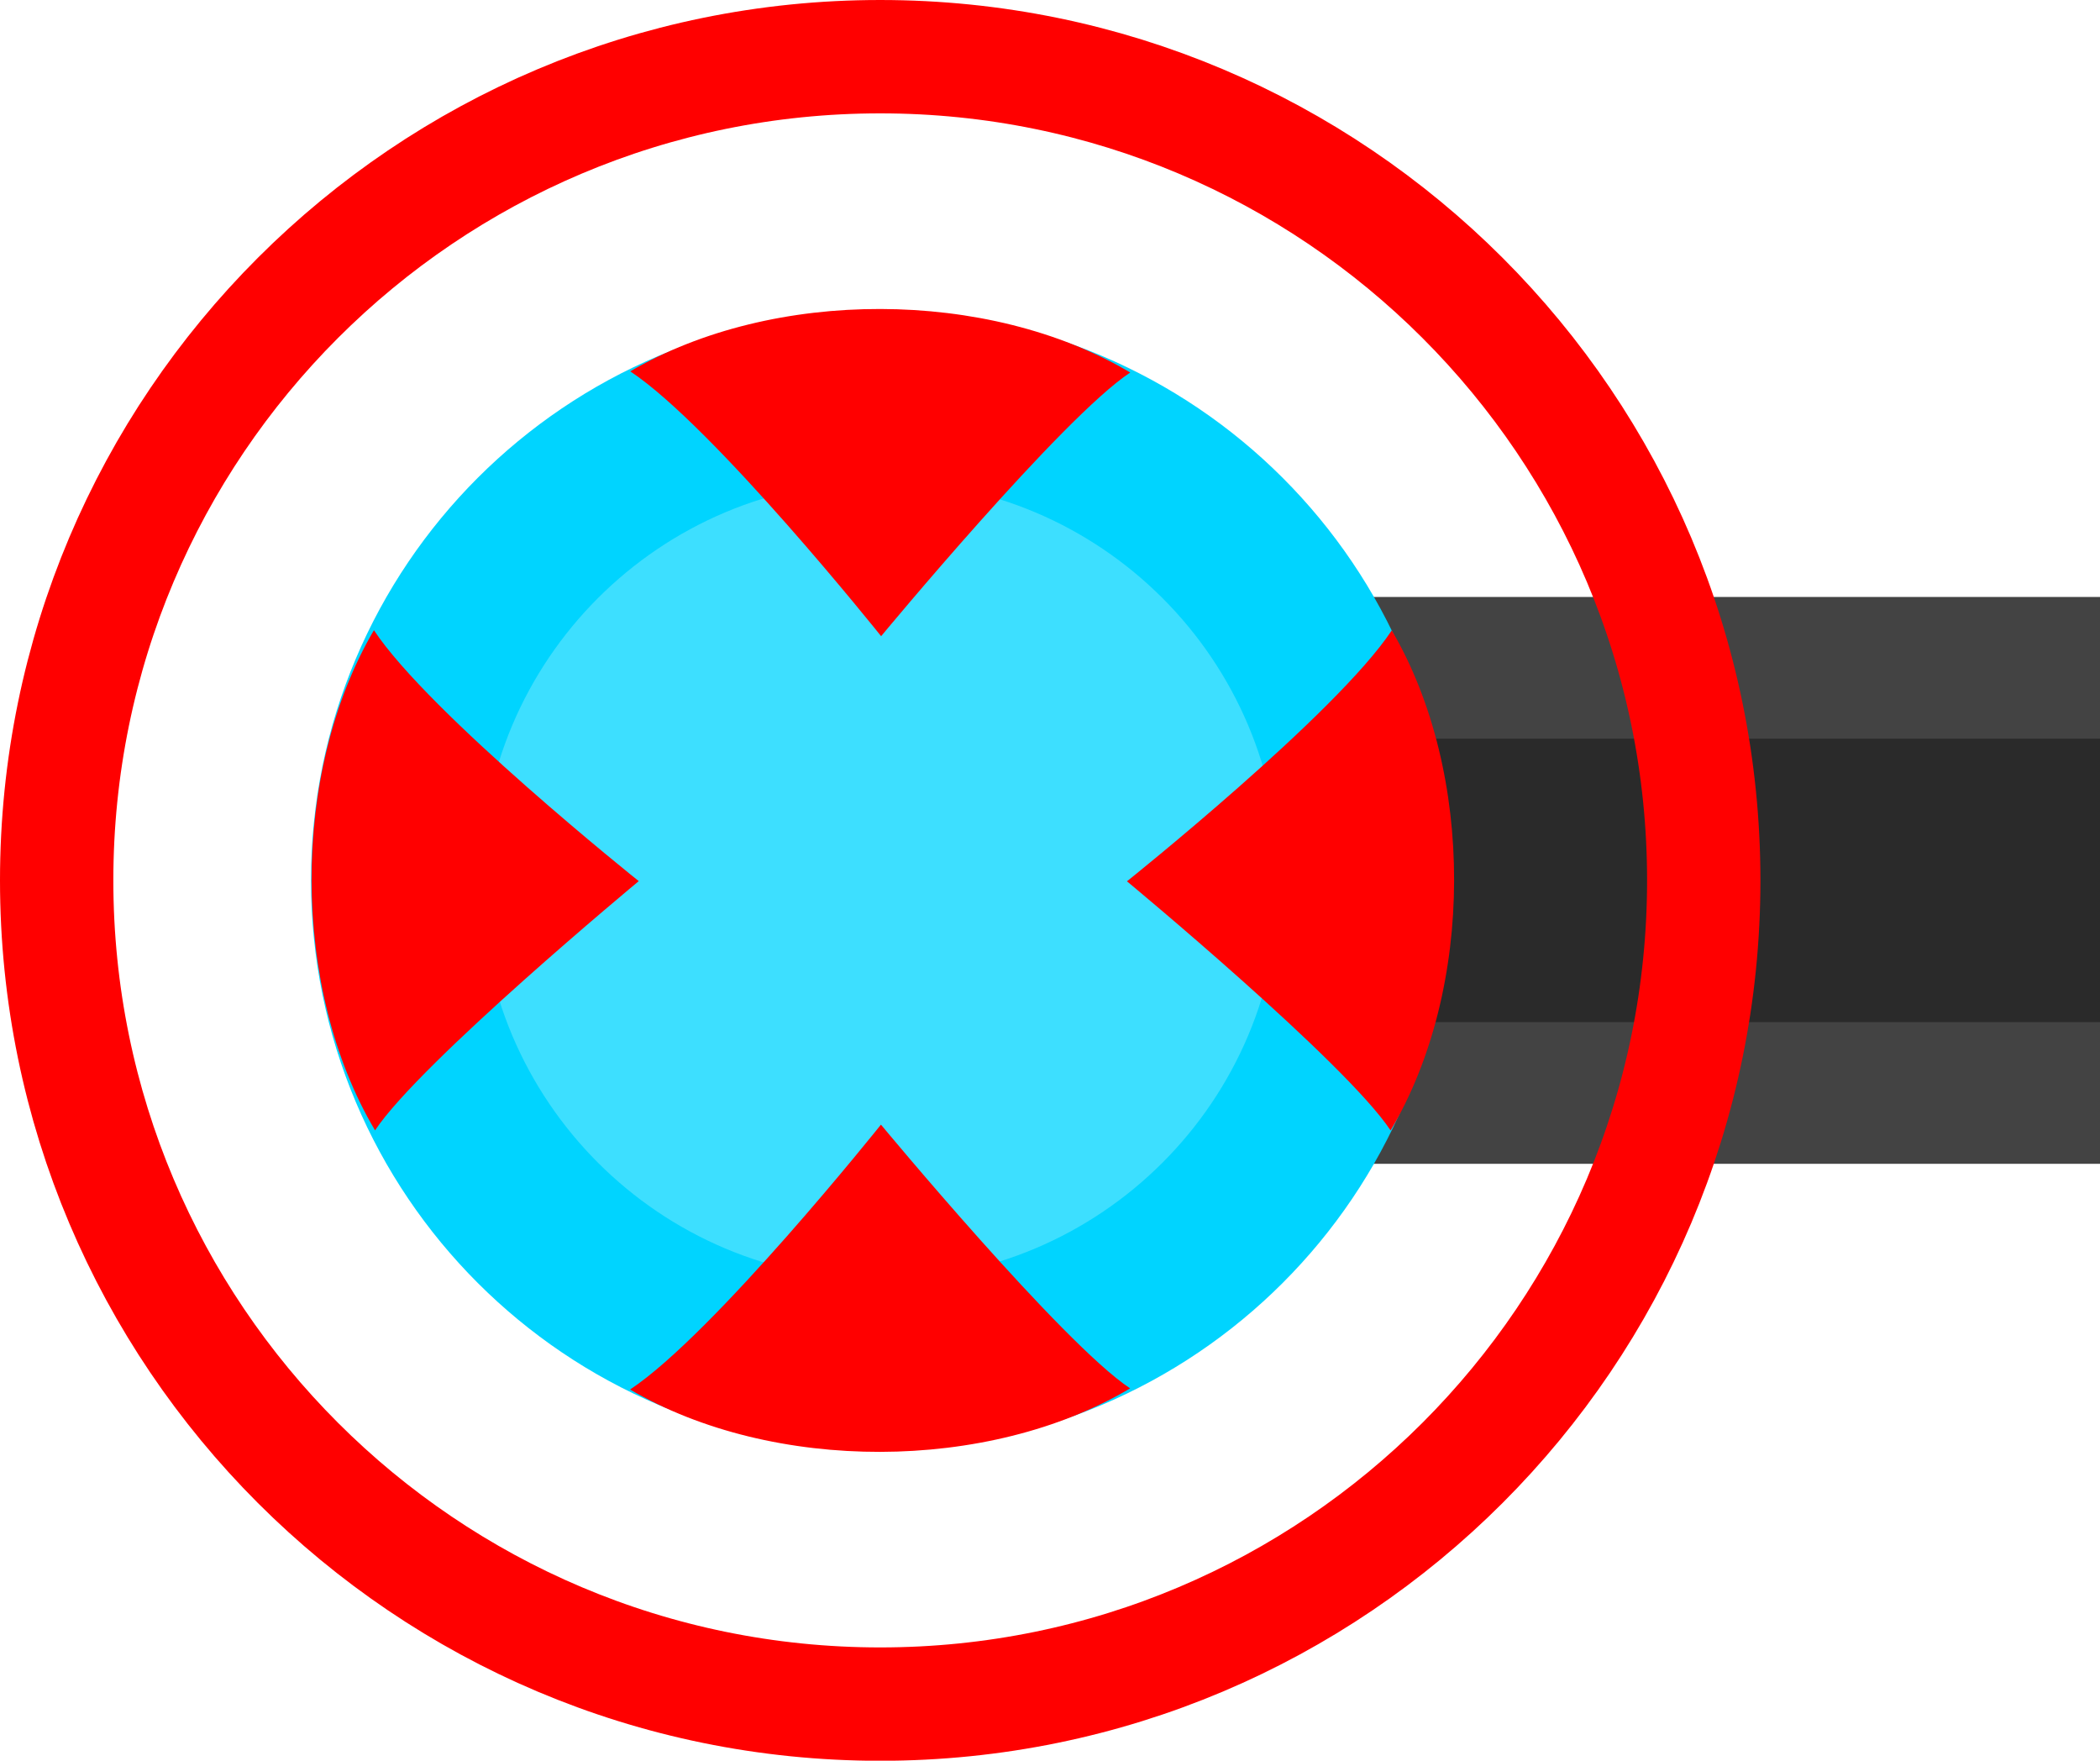 <svg version="1.1" xmlns="http://www.w3.org/2000/svg" xmlns:xlink="http://www.w3.org/1999/xlink" width="18.528" height="15.531" viewBox="0,0,18.528,15.531"><g transform="translate(-232.234,-172.234)"><g data-paper-data="{&quot;isPaintingLayer&quot;:true}" fill-rule="nonzero" stroke-linejoin="miter" stroke-miterlimit="10" stroke-dasharray="" stroke-dashoffset="0" style="mix-blend-mode: normal"><path d="M243.872,180h-4.123h11.013h-3.262" data-paper-data="{&quot;index&quot;:null}" fill="none" stroke="#434343" stroke-width="5" stroke-linecap="round"/><path d="M243.872,180h-4.123h11.013h-3.262" data-paper-data="{&quot;index&quot;:null}" fill="none" stroke="#2a2a2a" stroke-width="2.5" stroke-linecap="round"/><path d="M240,184.272c-2.359,0 -4.272,-1.913 -4.272,-4.272c0,-2.359 1.913,-4.272 4.272,-4.272c2.359,0 4.272,1.913 4.272,4.272c0,2.359 -1.913,4.272 -4.272,4.272z" fill="#3ddfff" stroke="#00d4ff" stroke-width="1.5" stroke-linecap="butt"/><g fill="#ff0000" stroke="#00d4ff" stroke-width="0" stroke-linecap="butt"><g><path d="M244.513,177.794c0.737,1.258 0.734,3.16 -0.01,4.412c-0.396,-0.6 -2.326,-2.198 -2.326,-2.198c0,0 1.848,-1.476 2.336,-2.213z"/><path d="M237.869,180.007c0,0 -1.929,1.599 -2.326,2.198c-0.743,-1.252 -0.747,-3.154 -0.01,-4.412c0.488,0.738 2.336,2.213 2.336,2.213z" data-paper-data="{&quot;index&quot;:null}"/></g><g><path d="M237.794,175.51c1.258,-0.737 3.16,-0.734 4.412,0.01c-0.6,0.396 -2.198,2.326 -2.198,2.326c0,0 -1.476,-1.848 -2.213,-2.336z"/><path d="M240.007,182.155c0,0 1.599,1.929 2.198,2.326c-1.252,0.743 -3.154,0.747 -4.412,0.01c0.738,-0.488 2.213,-2.336 2.213,-2.336z" data-paper-data="{&quot;index&quot;:null}"/></g></g><path d="M232.734,180c0,-4.013 3.253,-7.266 7.266,-7.266c4.013,0 7.266,3.253 7.266,7.266c0,4.013 -3.253,7.266 -7.266,7.266c-4.013,0 -7.266,-3.253 -7.266,-7.266z" fill="none" stroke="#ff0000" stroke-width="1" stroke-linecap="butt"/></g></g></svg>